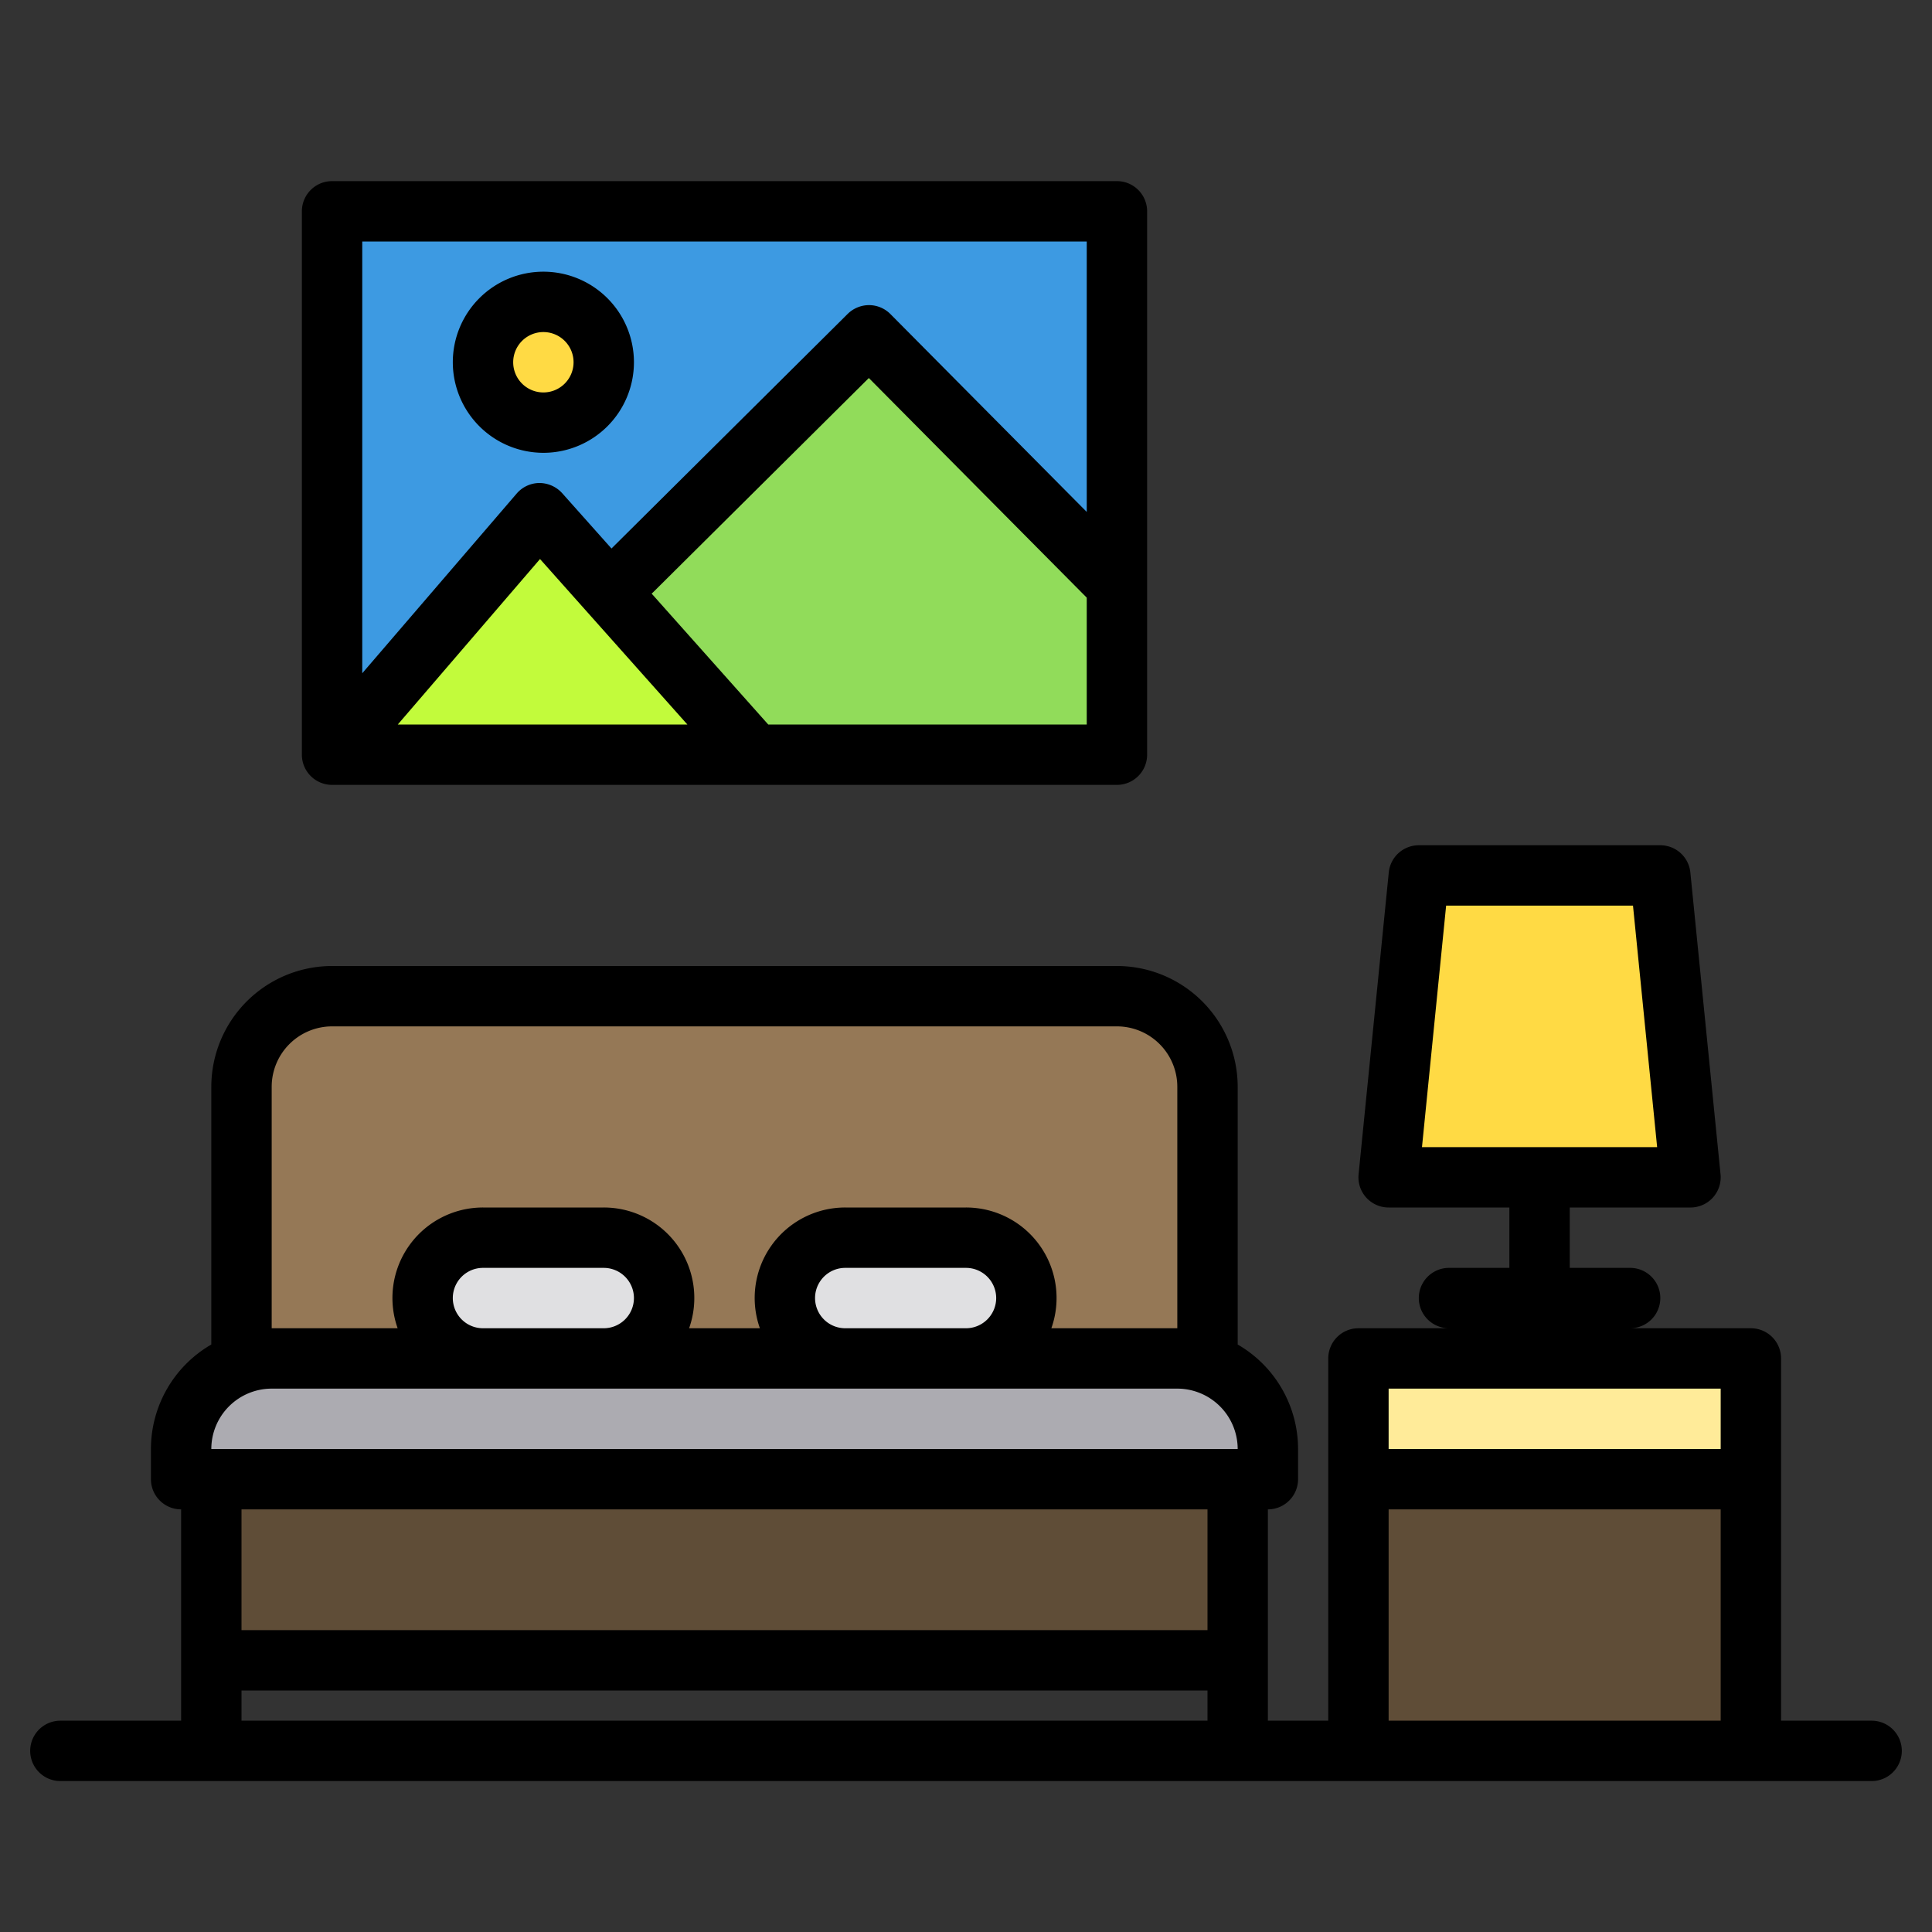 <svg height="512" viewBox="0 0 512 512" width="512" xmlns="http://www.w3.org/2000/svg"><rect x="0" y="0" width="512" height="512" fill="#333333" stroke="none"/><g><g><path d="m88 264h208a24 24 0 0 1 24 24v72a0 0 0 0 1 0 0h-256a0 0 0 0 1 0 0v-72a24 24 0 0 1 24-24z" fill="#957856"/><path d="m56 392h272v48h-272z" fill="#5f4d37"/><rect fill="#e0e0e2" height="32" rx="16" width="64" x="208" y="328"/><rect fill="#e0e0e2" height="32" rx="16" width="64" x="112" y="328"/><path d="m72 360h240a24 24 0 0 1 24 24v8a0 0 0 0 1 0 0h-288a0 0 0 0 1 0 0v-8a24 24 0 0 1 24-24z" fill="#acabb1"/><path d="m360 392h104v72h-104z" fill="#5f4d37"/><path d="m360 360h104v32h-104z" fill="#ffeb99"/><path d="m448 312h-80l8-80h64z" fill="#ffda44"/><path d="m296 155.09v44.91h-96l-35.54-39.9-2.29-2.57 68.12-68.67z" fill="#91dc5a"/><path d="m159.43 160.29 2.74-2.76 2.29 2.57z" fill="#3d9ae2"/><path d="m296 56v99.09l-65.71-66.23-68.12 68.67-19.17-21.53-55 64v-144z" fill="#3d9ae2"/><circle cx="144" cy="96" fill="#ffda44" r="16"/><path d="m200 200h-112l55-64 19.17 21.53-2.74 2.76 5.03-.19z" fill="#c2fb3b"/><g fill="#e0e0e2"><path d="m164.46 160.1-5.03.19 2.74-2.76z"/><path d="m164.46 160.1-5.03.19 2.74-2.76z"/></g></g><g><path d="m496 456h-24v-96a8 8 0 0 0 -8-8h-32a8 8 0 0 0 0-16h-16v-16h32a8 8 0 0 0 7.96-8.8l-8-80a8 8 0 0 0 -7.96-7.2h-64a8 8 0 0 0 -7.96 7.2l-8 80a8 8 0 0 0 7.96 8.8h32v16h-16a8 8 0 0 0 0 16h-24a8 8 0 0 0 -8 8v96h-16v-56a8 8 0 0 0 8-8v-8a32.01 32.01 0 0 0 -16-27.69v-68.31a32.042 32.042 0 0 0 -32-32h-208a32.042 32.042 0 0 0 -32 32v68.31a32.01 32.01 0 0 0 -16 27.69v8a8 8 0 0 0 8 8v56h-32a8 8 0 0 0 0 16h480a8 8 0 0 0 0-16zm-424-168a16.021 16.021 0 0 1 16-16h208a16.021 16.021 0 0 1 16 16v64h-33.38a23.982 23.982 0 0 0 -22.62-32h-32a23.982 23.982 0 0 0 -22.62 32h-18.76a23.982 23.982 0 0 0 -22.62-32h-32a23.982 23.982 0 0 0 -22.62 32h-33.38zm192 56a8.011 8.011 0 0 1 -8 8h-32a8 8 0 0 1 0-16h32a8.011 8.011 0 0 1 8 8zm-96 0a8.011 8.011 0 0 1 -8 8h-32a8 8 0 0 1 0-16h32a8.011 8.011 0 0 1 8 8zm152 112h-256v-8h256zm0-24h-256v-32h256zm-264-48a16.021 16.021 0 0 1 16-16h240a16.021 16.021 0 0 1 16 16zm320.84-80 6.4-64h49.52l6.4 64zm79.16 152h-88v-56h88zm0-72h-88v-16h88z"/><path d="m296 48h-208a8 8 0 0 0 -8 8v144a8 8 0 0 0 8 8h208a8 8 0 0 0 8-8v-144a8 8 0 0 0 -8-8zm-190.58 144 37.69-43.85 39.05 43.85zm182.58 0h-84.41l-30.9-34.69c.13-.12.26-.22.38-.34l57.18-56.79 57.75 58.21zm0-56.33-52.03-52.44a8.014 8.014 0 0 0 -5.65-2.37 8.105 8.105 0 0 0 -5.67 2.32l-62.6 62.18-13.08-14.68a8.182 8.182 0 0 0 -6.04-2.68 8.015 8.015 0 0 0 -6 2.79l-40.93 47.63v-114.42h192z"/><path d="m144 120a24 24 0 1 0 -24-24 24.028 24.028 0 0 0 24 24zm0-32a8 8 0 1 1 -8 8 8.009 8.009 0 0 1 8-8z"/></g></g></svg>
